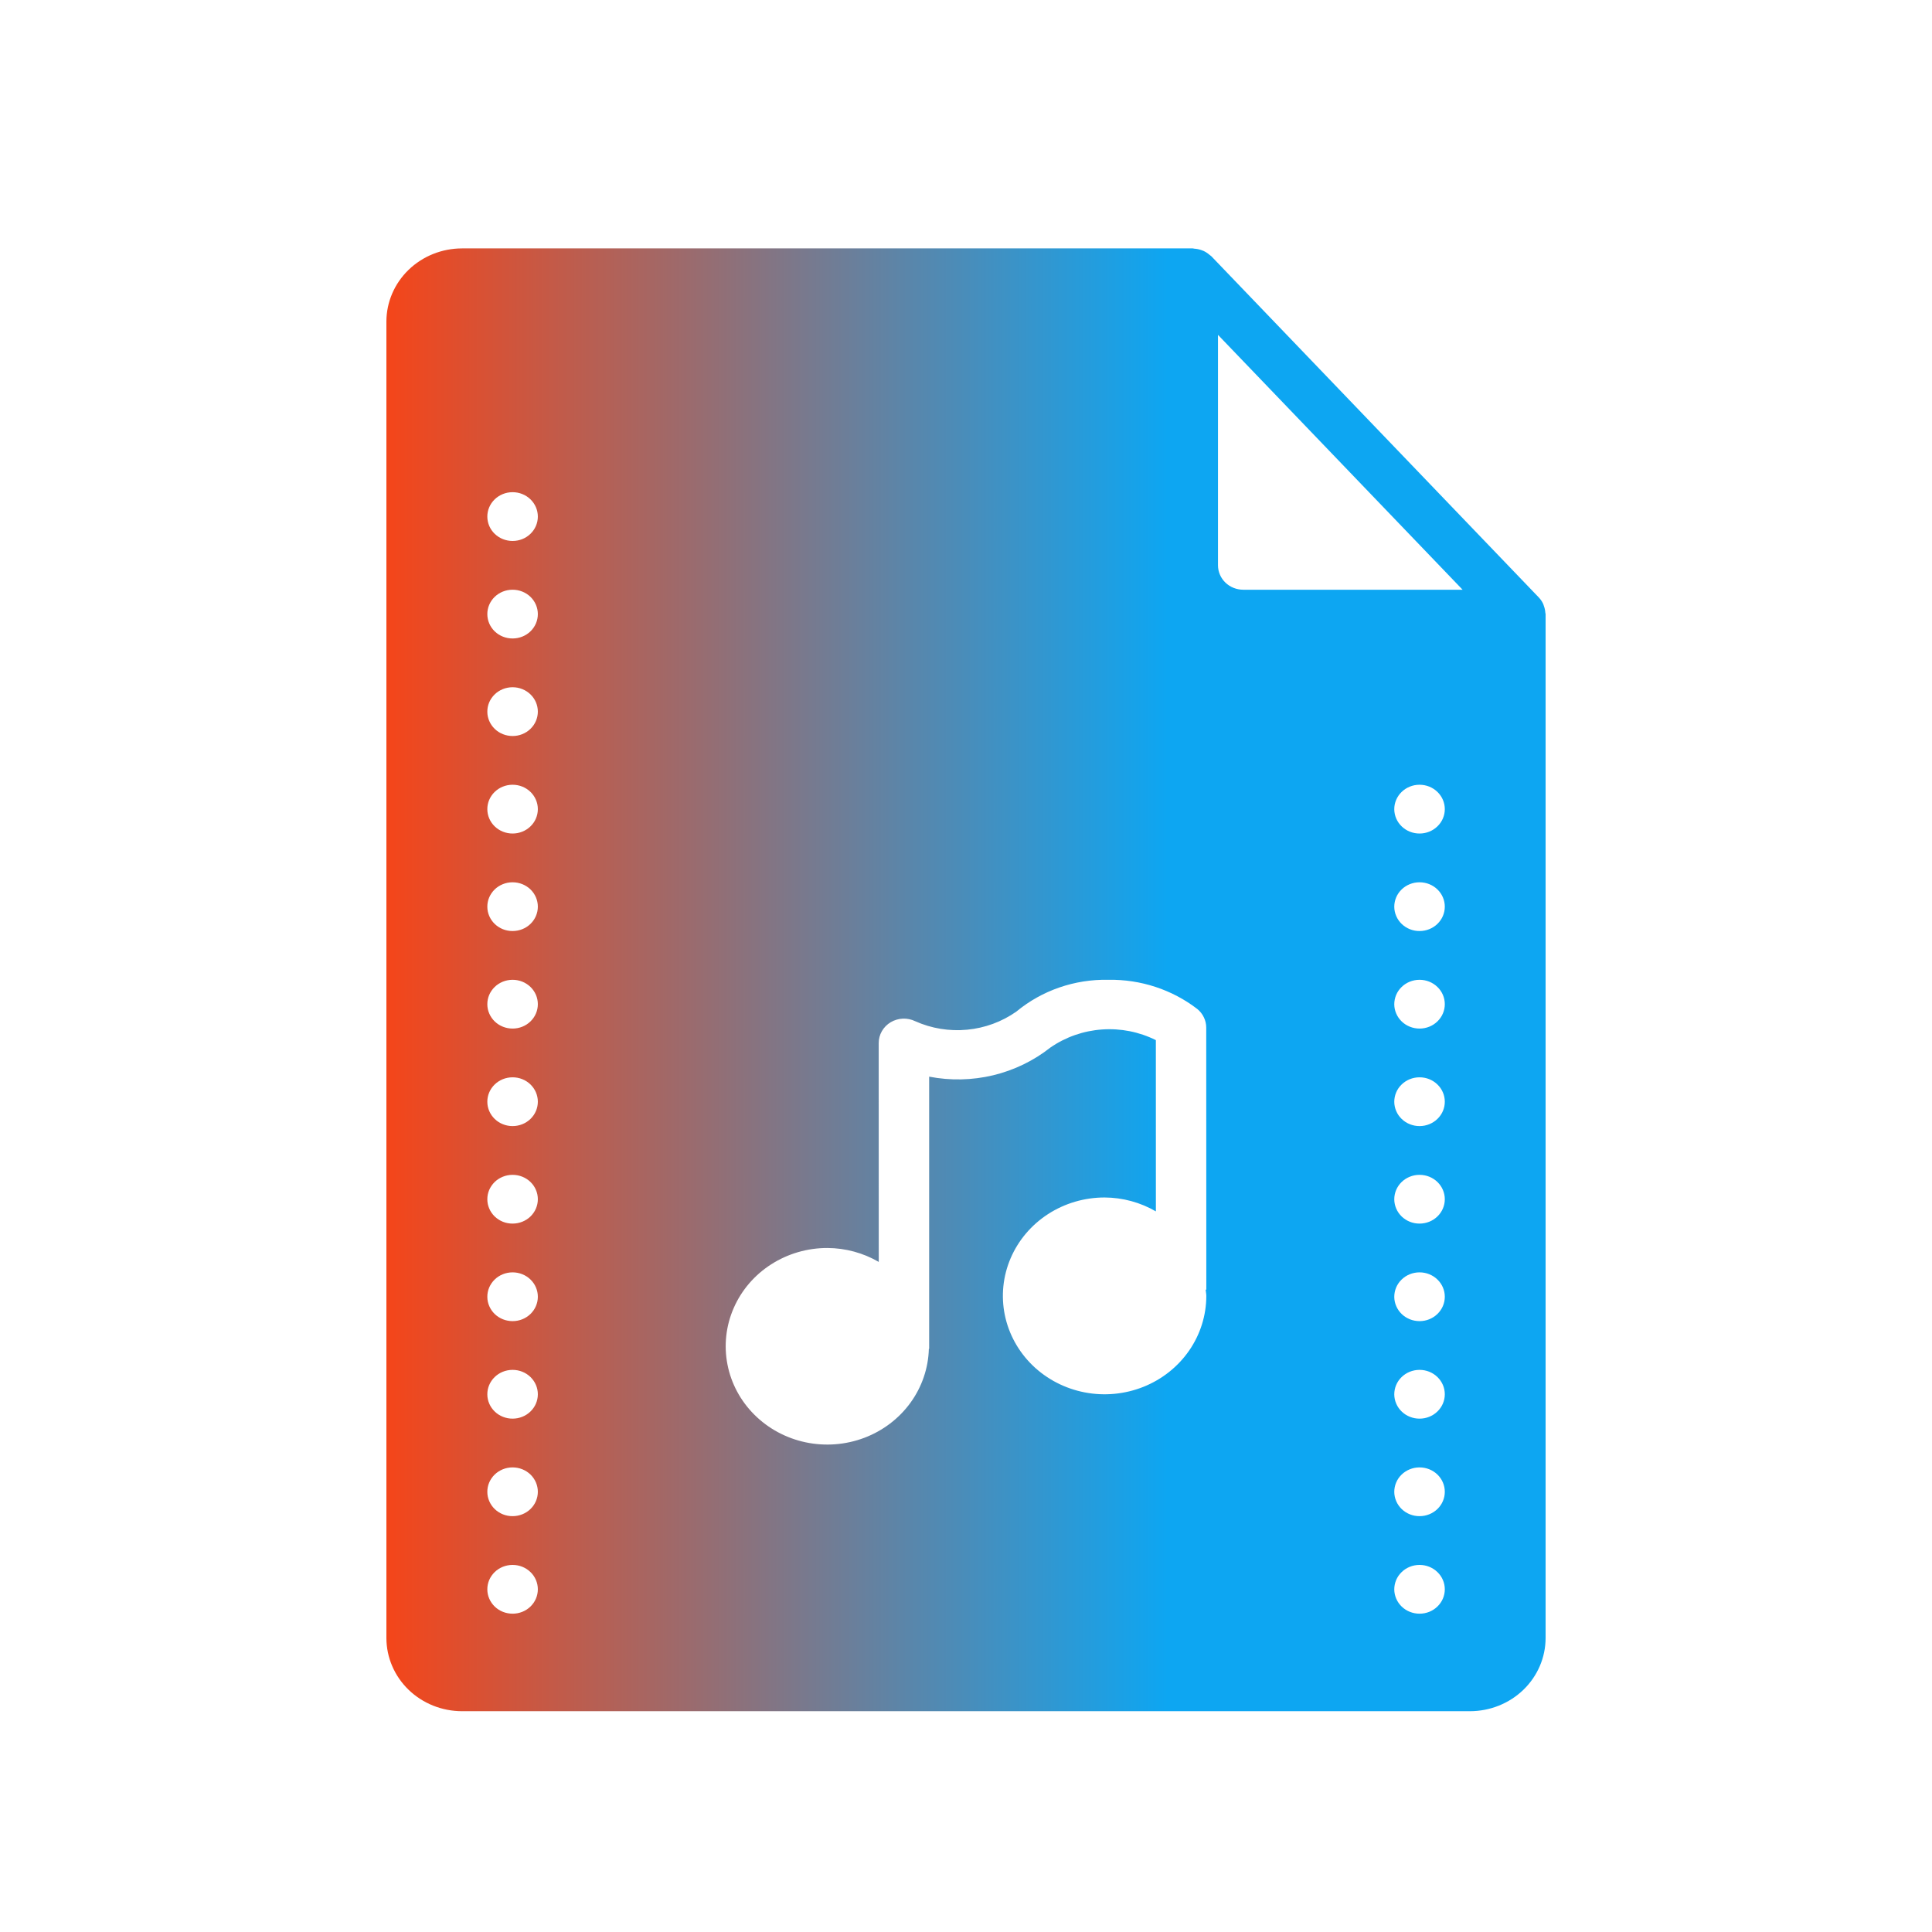 <svg width="70" height="70" viewBox="0 0 70 70" fill="none" xmlns="http://www.w3.org/2000/svg">
<path d="M55.99 22.2C55.985 22.117 55.968 22.036 55.939 21.957C55.931 21.934 55.926 21.911 55.916 21.889C55.877 21.801 55.823 21.72 55.756 21.649L43.887 9.282C43.882 9.277 43.876 9.275 43.871 9.27C43.855 9.254 43.835 9.244 43.818 9.229C43.755 9.174 43.684 9.128 43.608 9.092C43.579 9.08 43.55 9.069 43.52 9.059C43.44 9.031 43.356 9.015 43.27 9.01C43.252 9.009 43.236 9 43.217 9H16.739C16.013 9.001 15.317 9.28 14.803 9.777C14.29 10.274 14.001 10.947 14 11.65V59.35C14.001 60.053 14.29 60.726 14.803 61.223C15.317 61.72 16.013 61.999 16.739 62H53.261C53.987 61.999 54.683 61.72 55.197 61.223C55.71 60.726 55.999 60.053 56 59.35V22.25C56 22.232 55.991 22.218 55.99 22.2ZM18.574 58.467C18.454 58.467 18.335 58.445 18.224 58.401C18.113 58.357 18.012 58.293 17.927 58.211C17.842 58.129 17.774 58.032 17.728 57.925C17.681 57.818 17.657 57.704 17.657 57.588C17.656 57.472 17.679 57.357 17.724 57.249C17.77 57.142 17.837 57.044 17.921 56.962C18.005 56.879 18.106 56.814 18.216 56.769C18.327 56.724 18.445 56.701 18.565 56.7H18.574C18.816 56.7 19.049 56.793 19.22 56.959C19.391 57.124 19.487 57.349 19.487 57.583C19.487 57.818 19.391 58.042 19.22 58.208C19.049 58.374 18.816 58.467 18.574 58.467ZM18.574 54.933C18.454 54.934 18.335 54.912 18.224 54.868C18.113 54.824 18.012 54.759 17.927 54.678C17.842 54.596 17.774 54.499 17.728 54.392C17.681 54.285 17.657 54.17 17.657 54.054C17.656 53.938 17.679 53.823 17.724 53.716C17.77 53.609 17.837 53.511 17.921 53.428C18.005 53.346 18.106 53.281 18.216 53.236C18.327 53.191 18.445 53.167 18.565 53.167H18.574C18.816 53.167 19.049 53.26 19.22 53.425C19.391 53.591 19.487 53.816 19.487 54.05C19.487 54.284 19.391 54.509 19.22 54.675C19.049 54.84 18.816 54.933 18.574 54.933ZM18.574 51.4C18.454 51.401 18.335 51.378 18.224 51.334C18.113 51.291 18.012 51.226 17.927 51.144C17.842 51.063 17.774 50.966 17.728 50.859C17.681 50.752 17.657 50.637 17.657 50.521C17.656 50.405 17.679 50.29 17.724 50.183C17.77 50.075 17.837 49.977 17.921 49.895C18.005 49.813 18.106 49.747 18.216 49.702C18.327 49.657 18.445 49.634 18.565 49.633H18.574C18.816 49.633 19.049 49.726 19.22 49.892C19.391 50.058 19.487 50.282 19.487 50.517C19.487 50.751 19.391 50.976 19.22 51.141C19.049 51.307 18.816 51.4 18.574 51.4ZM18.574 47.867C18.454 47.867 18.335 47.845 18.224 47.801C18.113 47.757 18.012 47.693 17.927 47.611C17.842 47.529 17.774 47.432 17.728 47.325C17.681 47.218 17.657 47.104 17.657 46.988C17.656 46.872 17.679 46.757 17.724 46.649C17.77 46.542 17.837 46.444 17.921 46.362C18.005 46.279 18.106 46.214 18.216 46.169C18.327 46.124 18.445 46.101 18.565 46.1H18.574C18.816 46.1 19.049 46.193 19.22 46.359C19.391 46.524 19.487 46.749 19.487 46.983C19.487 47.218 19.391 47.442 19.22 47.608C19.049 47.774 18.816 47.867 18.574 47.867ZM18.574 44.333C18.454 44.334 18.335 44.312 18.224 44.268C18.113 44.224 18.012 44.159 17.927 44.078C17.842 43.996 17.774 43.899 17.728 43.792C17.681 43.685 17.657 43.57 17.657 43.454C17.656 43.338 17.679 43.223 17.724 43.116C17.77 43.009 17.837 42.911 17.921 42.828C18.005 42.746 18.106 42.681 18.216 42.636C18.327 42.591 18.445 42.567 18.565 42.567H18.574C18.816 42.567 19.049 42.66 19.22 42.825C19.391 42.991 19.487 43.216 19.487 43.45C19.487 43.684 19.391 43.909 19.22 44.075C19.049 44.24 18.816 44.333 18.574 44.333ZM18.574 40.8C18.454 40.801 18.335 40.778 18.224 40.734C18.113 40.691 18.012 40.626 17.927 40.544C17.842 40.463 17.774 40.366 17.728 40.259C17.681 40.152 17.657 40.037 17.657 39.921C17.656 39.805 17.679 39.69 17.724 39.583C17.77 39.475 17.837 39.377 17.921 39.295C18.005 39.213 18.106 39.147 18.216 39.102C18.327 39.057 18.445 39.034 18.565 39.033H18.574C18.816 39.033 19.049 39.126 19.22 39.292C19.391 39.458 19.487 39.682 19.487 39.917C19.487 40.151 19.391 40.376 19.22 40.541C19.049 40.707 18.816 40.8 18.574 40.8ZM18.574 37.267C18.454 37.267 18.335 37.245 18.224 37.201C18.113 37.157 18.012 37.093 17.927 37.011C17.842 36.929 17.774 36.832 17.728 36.725C17.681 36.618 17.657 36.504 17.657 36.388C17.656 36.272 17.679 36.157 17.724 36.049C17.77 35.942 17.837 35.844 17.921 35.762C18.005 35.679 18.106 35.614 18.216 35.569C18.327 35.524 18.445 35.501 18.565 35.5H18.574C18.816 35.5 19.049 35.593 19.22 35.759C19.391 35.924 19.487 36.149 19.487 36.383C19.487 36.618 19.391 36.842 19.22 37.008C19.049 37.174 18.816 37.267 18.574 37.267ZM18.574 33.733C18.454 33.734 18.335 33.712 18.224 33.668C18.113 33.624 18.012 33.559 17.927 33.478C17.842 33.396 17.774 33.299 17.728 33.192C17.681 33.085 17.657 32.97 17.657 32.854C17.656 32.738 17.679 32.623 17.724 32.516C17.77 32.409 17.837 32.311 17.921 32.228C18.005 32.146 18.106 32.081 18.216 32.036C18.327 31.991 18.445 31.967 18.565 31.967H18.574C18.816 31.967 19.049 32.06 19.22 32.225C19.391 32.391 19.487 32.616 19.487 32.85C19.487 33.084 19.391 33.309 19.22 33.475C19.049 33.64 18.816 33.733 18.574 33.733ZM18.574 30.2C18.332 30.201 18.099 30.109 17.927 29.944C17.755 29.779 17.658 29.555 17.657 29.321C17.655 29.087 17.75 28.862 17.921 28.695C18.091 28.529 18.323 28.434 18.565 28.433H18.574C18.816 28.433 19.049 28.526 19.22 28.692C19.391 28.858 19.487 29.082 19.487 29.317C19.487 29.551 19.391 29.776 19.22 29.941C19.049 30.107 18.816 30.2 18.574 30.2ZM18.574 26.667C18.454 26.667 18.335 26.645 18.224 26.601C18.113 26.557 18.012 26.493 17.927 26.411C17.842 26.329 17.774 26.232 17.728 26.125C17.681 26.018 17.657 25.904 17.657 25.788C17.656 25.672 17.679 25.557 17.724 25.449C17.77 25.342 17.837 25.244 17.921 25.162C18.005 25.079 18.106 25.014 18.216 24.969C18.327 24.924 18.445 24.901 18.565 24.9H18.574C18.816 24.9 19.049 24.993 19.22 25.159C19.391 25.324 19.487 25.549 19.487 25.783C19.487 26.018 19.391 26.242 19.22 26.408C19.049 26.574 18.816 26.667 18.574 26.667ZM18.574 23.133C18.332 23.134 18.099 23.043 17.927 22.878C17.755 22.713 17.658 22.489 17.657 22.254C17.655 22.02 17.75 21.795 17.921 21.628C18.091 21.462 18.323 21.368 18.565 21.367H18.574C18.816 21.367 19.049 21.46 19.22 21.625C19.391 21.791 19.487 22.016 19.487 22.25C19.487 22.484 19.391 22.709 19.22 22.875C19.049 23.04 18.816 23.133 18.574 23.133ZM18.574 19.6C18.332 19.601 18.099 19.509 17.927 19.344C17.755 19.18 17.658 18.955 17.657 18.721C17.655 18.487 17.75 18.262 17.921 18.095C18.091 17.929 18.323 17.834 18.565 17.833H18.574C18.816 17.833 19.049 17.926 19.22 18.092C19.391 18.258 19.487 18.482 19.487 18.717C19.487 18.951 19.391 19.176 19.22 19.341C19.049 19.507 18.816 19.6 18.574 19.6ZM43.707 46.951C43.707 47.657 43.491 48.346 43.086 48.932C42.681 49.519 42.106 49.976 41.433 50.246C40.759 50.516 40.018 50.587 39.303 50.449C38.588 50.312 37.932 49.972 37.416 49.474C36.901 48.975 36.55 48.34 36.407 47.648C36.265 46.956 36.338 46.24 36.617 45.588C36.896 44.937 37.368 44.38 37.974 43.988C38.58 43.596 39.293 43.387 40.022 43.387C40.677 43.39 41.319 43.565 41.88 43.891L41.879 37.686C41.278 37.386 40.604 37.252 39.93 37.3C39.255 37.347 38.608 37.574 38.058 37.954C37.452 38.433 36.744 38.776 35.984 38.959C35.225 39.141 34.432 39.158 33.665 39.009V48.872H33.654C33.635 49.572 33.403 50.251 32.987 50.825C32.571 51.398 31.989 51.84 31.315 52.095C30.64 52.35 29.903 52.407 29.195 52.259C28.488 52.111 27.841 51.764 27.336 51.261C26.831 50.759 26.49 50.124 26.357 49.436C26.223 48.747 26.302 48.036 26.584 47.391C26.866 46.746 27.338 46.195 27.942 45.809C28.546 45.422 29.254 45.216 29.978 45.217C30.634 45.22 31.277 45.395 31.839 45.722L31.837 37.793C31.837 37.642 31.876 37.493 31.952 37.361C32.028 37.229 32.137 37.118 32.27 37.038C32.403 36.959 32.555 36.914 32.711 36.907C32.867 36.901 33.022 36.933 33.161 37.001C33.749 37.264 34.398 37.37 35.042 37.308C35.686 37.247 36.301 37.02 36.824 36.652C37.752 35.884 38.939 35.474 40.159 35.5C41.328 35.48 42.468 35.855 43.382 36.559C43.483 36.642 43.564 36.745 43.619 36.861C43.675 36.977 43.704 37.103 43.704 37.23L43.707 46.726H43.683C43.688 46.802 43.707 46.874 43.707 46.951ZM51.435 58.467C51.315 58.467 51.196 58.445 51.085 58.401C50.974 58.357 50.873 58.293 50.788 58.211C50.703 58.129 50.635 58.032 50.589 57.925C50.542 57.818 50.518 57.704 50.517 57.588C50.517 57.472 50.54 57.357 50.585 57.249C50.63 57.142 50.697 57.044 50.782 56.962C50.866 56.879 50.966 56.814 51.077 56.769C51.187 56.724 51.306 56.701 51.426 56.7H51.435C51.677 56.7 51.909 56.793 52.08 56.959C52.252 57.124 52.348 57.349 52.348 57.583C52.348 57.818 52.252 58.042 52.08 58.208C51.909 58.374 51.677 58.467 51.435 58.467ZM51.435 54.933C51.315 54.934 51.196 54.912 51.085 54.868C50.974 54.824 50.873 54.759 50.788 54.678C50.703 54.596 50.635 54.499 50.589 54.392C50.542 54.285 50.518 54.17 50.517 54.054C50.517 53.938 50.54 53.823 50.585 53.716C50.63 53.609 50.697 53.511 50.782 53.428C50.866 53.346 50.966 53.281 51.077 53.236C51.187 53.191 51.306 53.167 51.426 53.167H51.435C51.677 53.167 51.909 53.26 52.08 53.425C52.252 53.591 52.348 53.816 52.348 54.05C52.348 54.284 52.252 54.509 52.08 54.675C51.909 54.84 51.677 54.933 51.435 54.933ZM51.435 51.4C51.315 51.401 51.196 51.378 51.085 51.334C50.974 51.291 50.873 51.226 50.788 51.144C50.703 51.063 50.635 50.966 50.589 50.859C50.542 50.752 50.518 50.637 50.517 50.521C50.517 50.405 50.54 50.29 50.585 50.183C50.63 50.075 50.697 49.977 50.782 49.895C50.866 49.813 50.966 49.747 51.077 49.702C51.187 49.657 51.306 49.634 51.426 49.633H51.435C51.677 49.633 51.909 49.726 52.08 49.892C52.252 50.058 52.348 50.282 52.348 50.517C52.348 50.751 52.252 50.976 52.08 51.141C51.909 51.307 51.677 51.4 51.435 51.4ZM51.435 47.867C51.315 47.867 51.196 47.845 51.085 47.801C50.974 47.757 50.873 47.693 50.788 47.611C50.703 47.529 50.635 47.432 50.589 47.325C50.542 47.218 50.518 47.104 50.517 46.988C50.517 46.872 50.54 46.757 50.585 46.649C50.63 46.542 50.697 46.444 50.782 46.362C50.866 46.279 50.966 46.214 51.077 46.169C51.187 46.124 51.306 46.101 51.426 46.1H51.435C51.677 46.1 51.909 46.193 52.08 46.359C52.252 46.524 52.348 46.749 52.348 46.983C52.348 47.218 52.252 47.442 52.08 47.608C51.909 47.774 51.677 47.867 51.435 47.867ZM51.435 44.333C51.315 44.334 51.196 44.312 51.085 44.268C50.974 44.224 50.873 44.159 50.788 44.078C50.703 43.996 50.635 43.899 50.589 43.792C50.542 43.685 50.518 43.57 50.517 43.454C50.517 43.338 50.54 43.223 50.585 43.116C50.63 43.009 50.697 42.911 50.782 42.828C50.866 42.746 50.966 42.681 51.077 42.636C51.187 42.591 51.306 42.567 51.426 42.567H51.435C51.677 42.567 51.909 42.66 52.08 42.825C52.252 42.991 52.348 43.216 52.348 43.45C52.348 43.684 52.252 43.909 52.08 44.075C51.909 44.24 51.677 44.333 51.435 44.333ZM51.435 40.8C51.315 40.801 51.196 40.778 51.085 40.734C50.974 40.691 50.873 40.626 50.788 40.544C50.703 40.463 50.635 40.366 50.589 40.259C50.542 40.152 50.518 40.037 50.517 39.921C50.517 39.805 50.54 39.69 50.585 39.583C50.63 39.475 50.697 39.377 50.782 39.295C50.866 39.213 50.966 39.147 51.077 39.102C51.187 39.057 51.306 39.034 51.426 39.033H51.435C51.677 39.033 51.909 39.126 52.08 39.292C52.252 39.458 52.348 39.682 52.348 39.917C52.348 40.151 52.252 40.376 52.08 40.541C51.909 40.707 51.677 40.8 51.435 40.8ZM51.435 37.267C51.315 37.267 51.196 37.245 51.085 37.201C50.974 37.157 50.873 37.093 50.788 37.011C50.703 36.929 50.635 36.832 50.589 36.725C50.542 36.618 50.518 36.504 50.517 36.388C50.517 36.272 50.54 36.157 50.585 36.049C50.63 35.942 50.697 35.844 50.782 35.762C50.866 35.679 50.966 35.614 51.077 35.569C51.187 35.524 51.306 35.501 51.426 35.5H51.435C51.677 35.5 51.909 35.593 52.08 35.759C52.252 35.924 52.348 36.149 52.348 36.383C52.348 36.618 52.252 36.842 52.08 37.008C51.909 37.174 51.677 37.267 51.435 37.267ZM51.435 33.733C51.315 33.734 51.196 33.712 51.085 33.668C50.974 33.624 50.873 33.559 50.788 33.478C50.703 33.396 50.635 33.299 50.589 33.192C50.542 33.085 50.518 32.97 50.517 32.854C50.517 32.738 50.54 32.623 50.585 32.516C50.63 32.409 50.697 32.311 50.782 32.228C50.866 32.146 50.966 32.081 51.077 32.036C51.187 31.991 51.306 31.967 51.426 31.967H51.435C51.677 31.967 51.909 32.06 52.08 32.225C52.252 32.391 52.348 32.616 52.348 32.85C52.348 33.084 52.252 33.309 52.08 33.475C51.909 33.64 51.677 33.733 51.435 33.733ZM51.435 30.2C51.193 30.201 50.96 30.109 50.788 29.944C50.616 29.779 50.519 29.555 50.517 29.321C50.516 29.087 50.611 28.862 50.782 28.695C50.952 28.529 51.184 28.434 51.426 28.433H51.435C51.677 28.433 51.909 28.526 52.08 28.692C52.252 28.858 52.348 29.082 52.348 29.317C52.348 29.551 52.252 29.776 52.08 29.941C51.909 30.107 51.677 30.2 51.435 30.2ZM45.044 21.367C44.801 21.366 44.569 21.273 44.398 21.108C44.227 20.942 44.131 20.718 44.13 20.483V12.133L52.993 21.367H45.044Z" fill="url(#paint0_linear)"/>
<defs>
<linearGradient id="paint0_linear" x1="14.206" y1="33.329" x2="42.316" y2="33.329" gradientUnits="userSpaceOnUse">
<stop stop-color="#F3461B"/>
<stop offset="1" stop-color="#0DA6F2"/>
</linearGradient>
</defs>
</svg>

